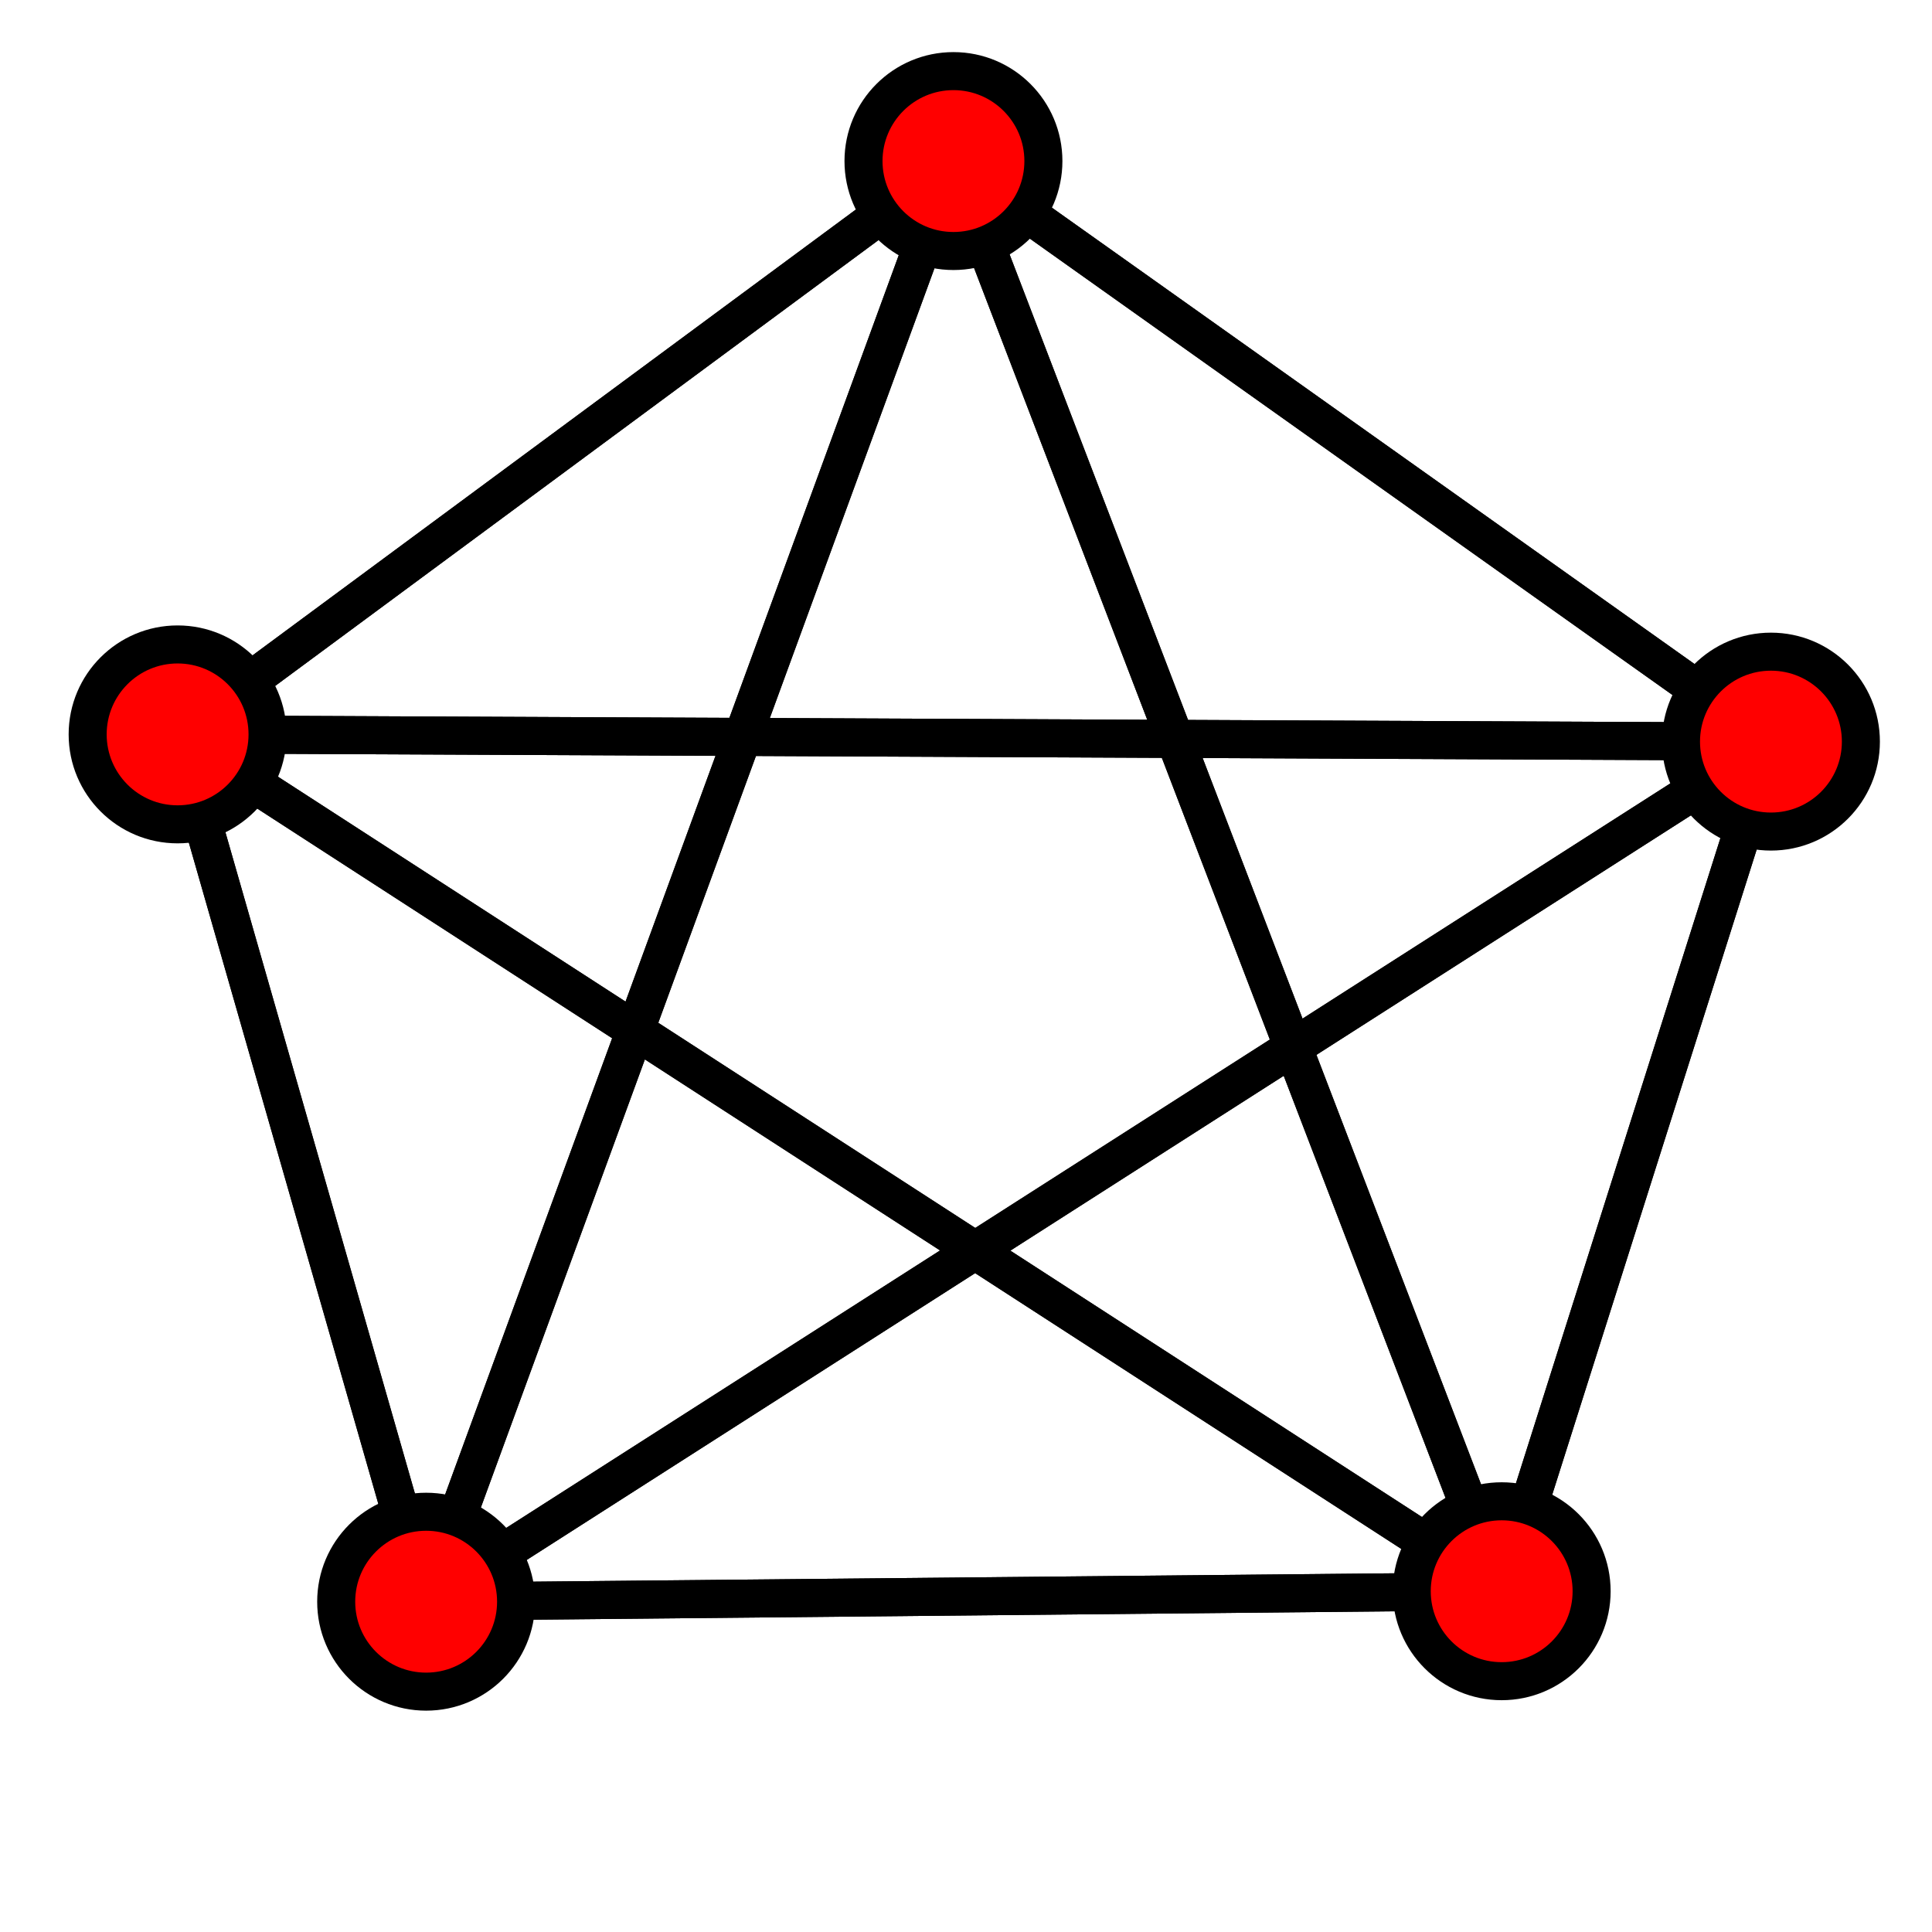 <?xml version="1.0" encoding="UTF-8"?>
<svg xmlns="http://www.w3.org/2000/svg"
     xmlns:xlink="http://www.w3.org/1999/xlink"
     version="1.2"
     width="101.6mm" height="101.6mm" viewBox="0 0 101.6 101.6"
     stroke="none"
     fill="#000000"
     stroke-width="0.3"
>
<g stroke-width="2" stroke="#000000" fill="#FF0000" id="fig-a94a65b80bb94c71a785c68d1d60e2f3-element-1">
  <path d="M50.14,8.47 L 22.41 84.23"/>
  <path d="M50.14,8.47 L 93.13 39"/>
  <path d="M50.14,8.47 L 9.34 38.62"/>
  <path d="M50.14,8.47 L 78.97 83.68"/>
  <path d="M22.41,84.23 L 50.14 8.47"/>
  <path d="M22.41,84.23 L 93.13 39"/>
  <path d="M22.41,84.23 L 9.34 38.62"/>
  <path d="M22.41,84.23 L 78.97 83.68"/>
  <path d="M93.13,39 L 50.14 8.47"/>
  <path d="M93.13,39 L 22.41 84.23"/>
  <path d="M93.13,39 L 9.34 38.62"/>
  <path d="M93.13,39 L 78.97 83.68"/>
  <path d="M9.34,38.62 L 50.14 8.47"/>
  <path d="M9.34,38.62 L 22.41 84.23"/>
  <path d="M9.34,38.62 L 93.13 39"/>
  <path d="M9.34,38.62 L 78.97 83.68"/>
  <path d="M78.97,83.68 L 50.14 8.47"/>
  <path d="M78.97,83.68 L 22.41 84.23"/>
  <path d="M78.97,83.68 L 93.13 39"/>
  <path d="M78.97,83.68 L 9.34 38.62"/>
  <circle cx="50.14" cy="8.47" r="4.73"/>
  <circle cx="22.41" cy="84.23" r="4.73"/>
  <circle cx="93.13" cy="39" r="4.73"/>
  <circle cx="9.34" cy="38.62" r="4.73"/>
  <circle cx="78.97" cy="83.68" r="4.73"/>
</g>
</svg>
